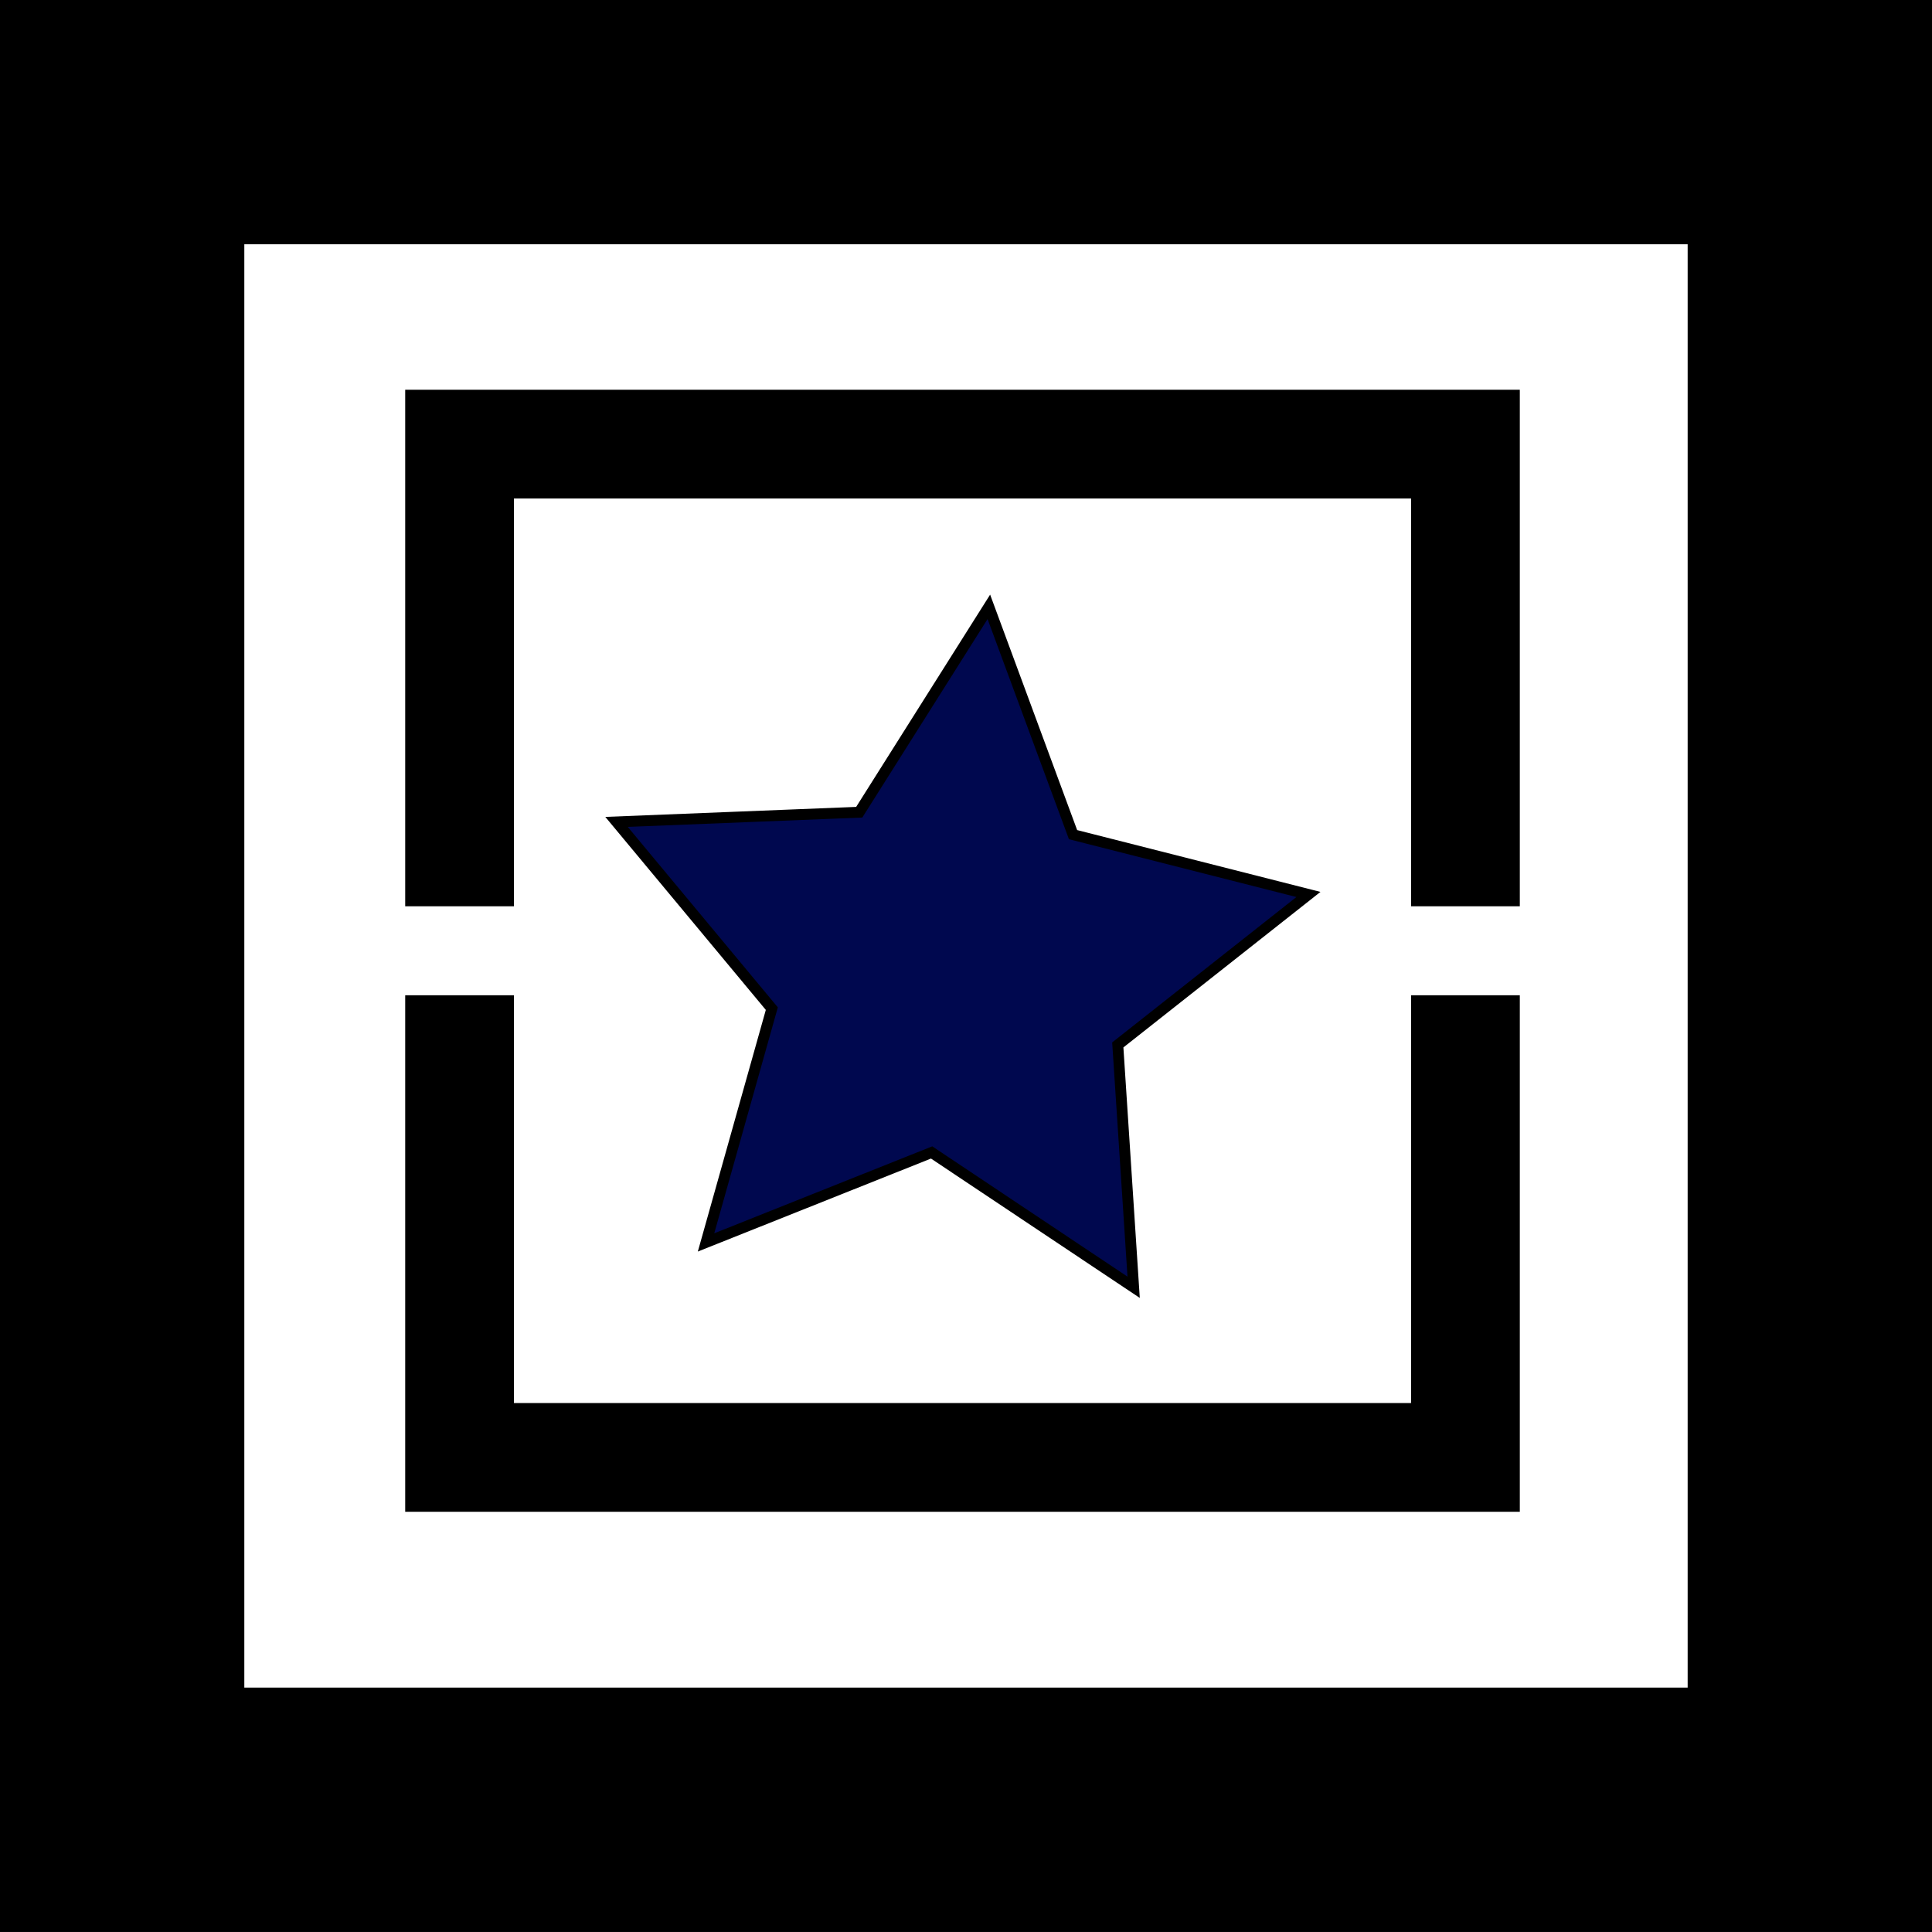 <?xml version="1.0" encoding="UTF-8" standalone="no"?>
<!-- Created with Inkscape (http://www.inkscape.org/) -->

<svg
   xmlns:dc="http://purl.org/dc/elements/1.1/"
   xmlns:cc="http://creativecommons.org/ns#"
   xmlns:rdf="http://www.w3.org/1999/02/22-rdf-syntax-ns#"
   xmlns:svg="http://www.w3.org/2000/svg"
   xmlns="http://www.w3.org/2000/svg"
   xmlns:xlink="http://www.w3.org/1999/xlink"
   xmlns:inkscape="http://www.inkscape.org/namespaces/inkscape"
   version="1.1"
   width="39.531"
   height="39.531"
   id="svg4102">
  <rect width="100%" height="100%" fill="#808080" stroke="none"/>
  <defs
     id="defs4104">
    <radialGradient
       cx="32"
       cy="35"
       r="18.789"
       fx="32"
       fy="35"
       id="radialGradient8246"
       xlink:href="#linearGradient3783-5"
       gradientUnits="userSpaceOnUse" />
    <linearGradient
       id="linearGradient3783-5">
      <stop
         id="stop3785-3"
         style="stop-color:#ff8c06;stop-opacity:1"
         offset="0" />
      <stop
         id="stop3787-0"
         style="stop-color:#261748;stop-opacity:0"
         offset="1" />
    </linearGradient>
  </defs>
    <g
       transform="matrix(0,1.25,1.25,0,-677.286,-1148.597)"
       id="icon_sample_chamber"
       style="display:inline">
      <desc
         id="desc5263">Sample chamber SPLCHAM</desc>
      <rect
         width="27.626"
         height="27.626"
         x="543.828"
         y="920.876"
         transform="matrix(0,1,1,0,0,0)"
         id="rect6784-3-35"
         style="fill:#ffffff;fill-opacity:1;stroke:#000000;stroke-width:4;stroke-miterlimit:4;stroke-opacity:1;stroke-dasharray:none;display:inline" />
      <g
         transform="translate(6.013,-74.37)"
         id="g8259"
         style="display:inline">
        <g
           transform="matrix(0,0.445,0.445,0,914.127,617.714)"
           id="g3796"
           style="stroke:#000000;stroke-opacity:1">
          <path
             d="M 20,38 L 22.42,29.4 L 16.708,22.531 L 25.635,22.175 L 30.403,14.62 L 33.5,23 L 42.159,25.2 L 35.146,30.735 L 35.729,39.65 L 28.298,34.69 z"
             transform="translate(2.566,4.865)"
             id="path2988-2"
             style="fill:#00084f;fill-opacity:1;stroke:#000000;stroke-width:0.4;stroke-linecap:round;stroke-linejoin:miter;stroke-miterlimit:4;stroke-opacity:1;stroke-dasharray:none;stroke-dashoffset:0" />
          <path
             d="M 13.5,30.5 L 13.5,13.5 L 50.5,13.5 L 50.5,30.5"
             id="path2990-9"
             style="fill:none;stroke:#000000;stroke-width:4;stroke-linecap:butt;stroke-linejoin:miter;stroke-miterlimit:4;stroke-opacity:1;stroke-dasharray:none;stroke-dashoffset:0" />
          <path
             d="M 13.5,33.773 L 13.5,50.773 L 50.5,50.773 L 50.5,33.773"
             id="path2990-1"
             style="fill:none;stroke:#000000;stroke-width:4;stroke-linecap:butt;stroke-linejoin:miter;stroke-miterlimit:4;stroke-opacity:1;stroke-dasharray:none;stroke-dashoffset:0" />
        </g>
      </g>
    </g>
</svg>
